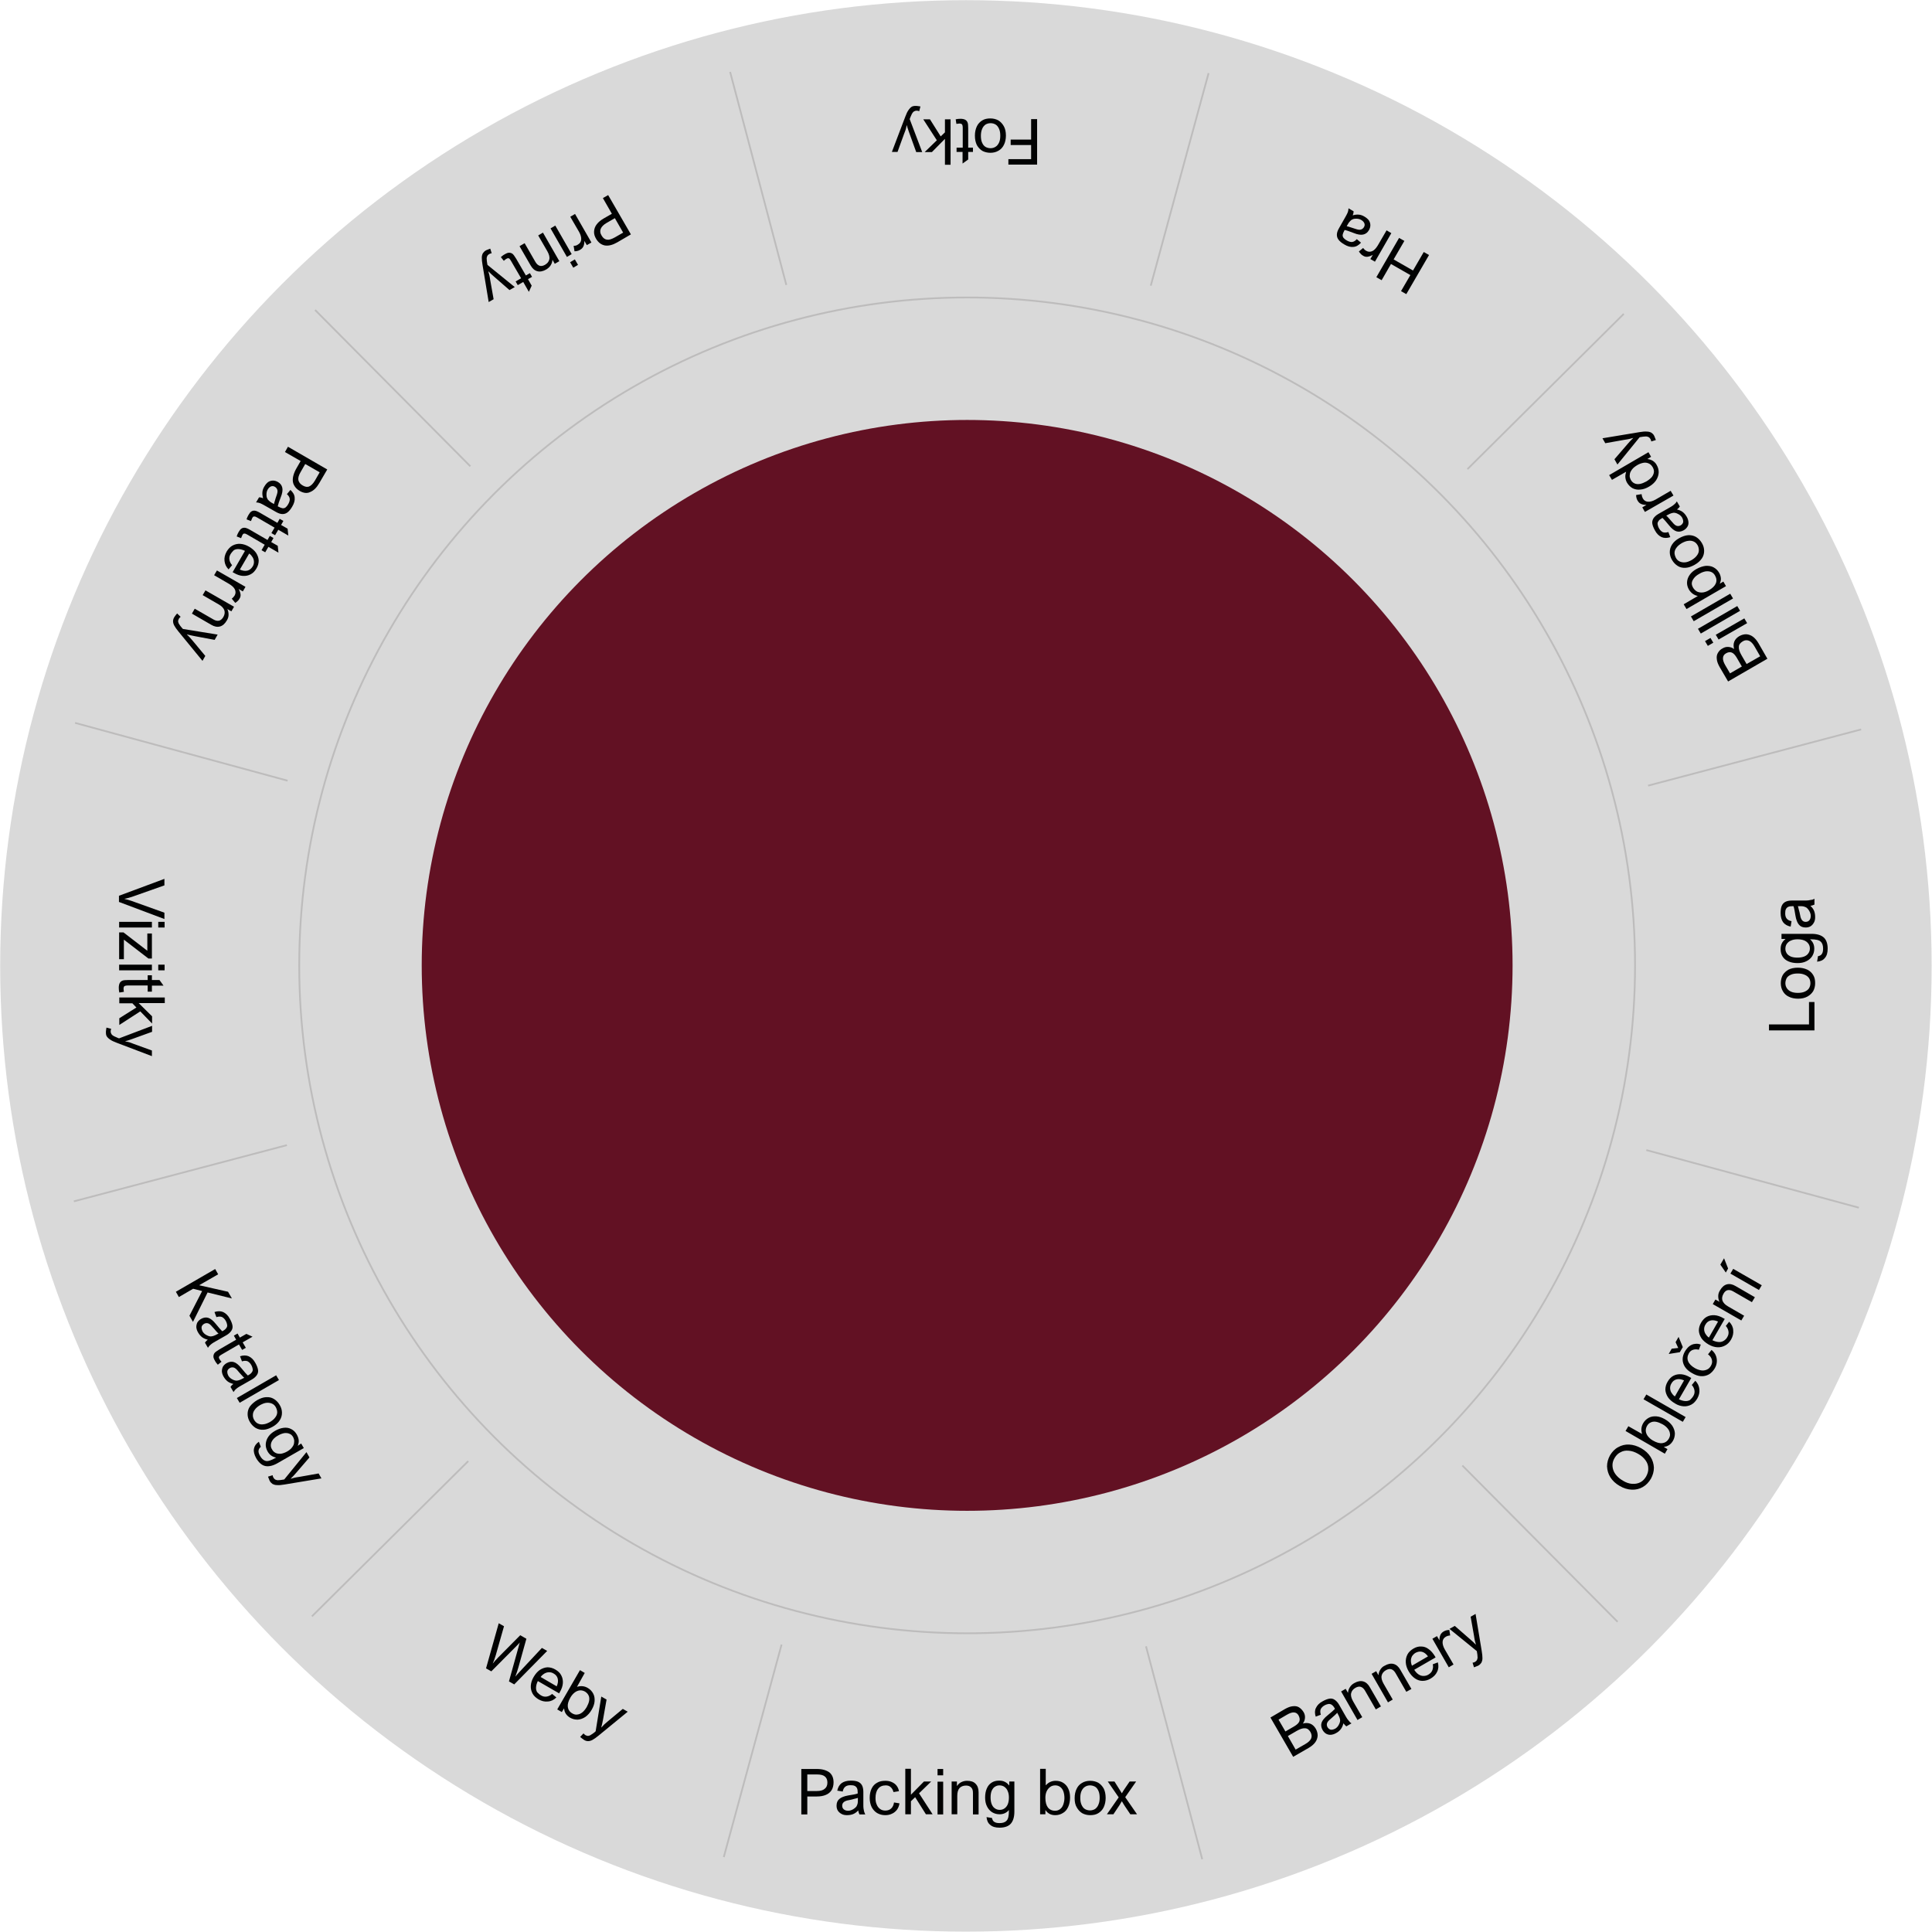 <?xml version="1.0" encoding="utf-8"?>
<!-- Generator: Adobe Illustrator 28.1.0, SVG Export Plug-In . SVG Version: 6.00 Build 0)  -->
<svg version="1.1" id="Vrstva_1" xmlns="http://www.w3.org/2000/svg" xmlns:xlink="http://www.w3.org/1999/xlink" x="0px" y="0px"
	 viewBox="0 0 1096.3 1096.3" style="enable-background:new 0 0 1096.3 1096.3;" xml:space="preserve">
<style type="text/css">
	.st0{fill:#D9D9D9;}
	.st1{fill:none;stroke:#BDBCBC;}
	.st2{fill:#621123;}
	.st3{fill:#010202;}
</style>
<circle class="st0" cx="548.1" cy="548.1" r="548"/>
<circle class="st1" cx="548.8" cy="547.8" r="379"/>
<g>
	<circle class="st2" cx="548.8" cy="547.8" r="309.5"/>
</g>
<line class="st1" x1="653" y1="162.1" x2="685.8" y2="41.5"/>
<line class="st1" x1="410.7" y1="1053.8" x2="443.5" y2="933.2"/>
<line class="st1" x1="446.2" y1="161.7" x2="414.3" y2="40.8"/>
<line class="st1" x1="682.2" y1="1055" x2="650.3" y2="934.2"/>
<line class="st1" x1="266.9" y1="264.6" x2="178.8" y2="175.9"/>
<line class="st1" x1="917.9" y1="920.3" x2="829.8" y2="831.6"/>
<line class="st1" x1="163.2" y1="443" x2="42.6" y2="410.2"/>
<line class="st1" x1="1054.8" y1="685.3" x2="934.2" y2="652.6"/>
<line class="st1" x1="162.8" y1="649.8" x2="41.9" y2="681.7"/>
<line class="st1" x1="1056.1" y1="413.9" x2="935.2" y2="445.8"/>
<line class="st1" x1="265.7" y1="829.1" x2="177" y2="917.2"/>
<line class="st1" x1="921.4" y1="178.1" x2="832.7" y2="266.2"/>
<path class="st3" d="M473,1011.4c0,1.7-0.4,3.2-1.1,4.4c-0.8,1.2-1.8,2.1-3.3,2.7c-1.4,0.6-3.1,0.9-5.1,0.9h-5.4v10.2h-3.4v-25.8
	h8.9c3,0,5.3,0.7,7,1.9C472.2,1007,473,1008.9,473,1011.4z M469.5,1011.5c0-1.6-0.5-2.7-1.5-3.5c-1-0.8-2.5-1.1-4.5-1.1h-5.4v9.4
	h5.4c2,0,3.5-0.4,4.4-1.2C469,1014.3,469.5,1013.1,469.5,1011.5z M491,1029.6h-3.3c-0.2-0.4-0.3-0.7-0.4-1c-0.1-0.2-0.2-0.7-0.3-1.3
	c-0.9,1-1.9,1.7-2.9,2.1c-1,0.4-2.2,0.6-3.5,0.6c-1.2,0-2.2-0.2-3.1-0.7c-0.9-0.5-1.6-1.1-2.1-1.9c-0.5-0.8-0.7-1.8-0.7-2.8
	c0-1.6,0.5-2.9,1.6-3.8c1-0.9,2.8-1.6,5.1-2c2.5-0.4,4.3-0.7,5.3-1.1v-0.5c0-1-0.1-1.9-0.4-2.5c-0.3-0.6-0.7-1-1.3-1.3
	c-0.6-0.3-1.4-0.4-2.4-0.4c-1.3,0-2.3,0.3-3,0.9c-0.7,0.6-1.2,1.5-1.4,2.7l-3.1-0.5c0.4-1.9,1.2-3.3,2.5-4.3c1.3-0.9,3-1.4,5.2-1.4
	c1.7,0,3,0.2,4,0.6c1,0.4,1.8,1.1,2.3,2c0.5,0.9,0.8,2.2,0.8,3.8v6.7c0,1.2,0,2.1,0.1,2.7c0.1,0.6,0.2,1.2,0.3,1.6
	C490.5,1028.5,490.7,1029,491,1029.6z M481.6,1021.5c-1.3,0.2-2.2,0.6-2.8,1.1c-0.6,0.5-0.9,1.2-0.9,2c0,0.9,0.3,1.6,0.9,2.1
	c0.6,0.5,1.4,0.8,2.5,0.8c0.9,0,1.9-0.3,2.9-0.9c0.7-0.4,1.2-0.9,1.6-1.3c0.4-0.5,0.6-1.1,0.8-1.7c0.2-0.7,0.2-1.6,0.2-2.7v-0.7
	c-0.3,0.1-0.9,0.3-1.9,0.5C483.9,1021,482.8,1021.3,481.6,1021.5z M502.6,1013.1c-1.8,0-3.3,0.6-4.3,1.9c-1,1.2-1.5,3-1.5,5.3
	c0,1.4,0.2,2.7,0.7,3.7c0.4,1.1,1.1,1.9,1.9,2.5s1.8,0.9,3,0.9c1.3,0,2.5-0.4,3.3-1.2c0.9-0.8,1.4-2,1.6-3.4l3.1,0.5
	c-0.2,1.4-0.7,2.6-1.4,3.6c-0.8,1-1.7,1.8-2.9,2.3c-1.2,0.6-2.5,0.8-3.8,0.8c-1.7,0-3.2-0.4-4.6-1.2c-1.3-0.8-2.3-1.9-3.1-3.4
	c-0.7-1.5-1.1-3.2-1.1-5.2c0-2.1,0.4-3.9,1.1-5.3c0.7-1.5,1.8-2.6,3.1-3.3c1.3-0.8,2.9-1.1,4.7-1.1c1.3,0,2.5,0.2,3.6,0.7
	c1.1,0.5,2,1.1,2.7,2c0.7,0.9,1.2,1.9,1.4,3.2l-3.1,0.5c-0.3-1.2-0.8-2.1-1.6-2.8C504.7,1013.4,503.7,1013.1,502.6,1013.1z
	 M516.8,1018.5l7.5-7.6h4.1l-6.9,6.7l7.7,11.9h-3.8l-6.1-9.7l-2.4,2.3v7.4h-3.2v-25.8h3.2V1018.5z M535.1,1007.4H532v-3.6h3.2
	V1007.4z M535.1,1029.6H532v-18.6h3.2V1029.6z M552.1,1029.6v-12.2c0-1.4-0.3-2.4-1-3.1c-0.7-0.7-1.6-1.1-2.9-1.1
	c-1.6,0-2.8,0.5-3.7,1.4c-0.9,1-1.3,2.5-1.3,4.5v10.4H540v-18.6h3v2.6c0.6-0.9,1.4-1.7,2.4-2.2c1-0.5,2.1-0.8,3.3-0.8
	c2.2,0,3.8,0.5,4.9,1.7c1.1,1.1,1.7,2.7,1.7,4.8v12.6H552.1z M572.6,1010.9h3v17.1c0,3-0.7,5.3-2,6.8c-1.3,1.5-3.5,2.3-6.4,2.3
	c-2.3,0-4.1-0.5-5.3-1.6c-1.3-1-1.9-2.5-2.1-4.4l3.1,0.5c0.2,1,0.6,1.8,1.3,2.2c0.7,0.5,1.7,0.7,3,0.7c1.8,0,3.1-0.4,4-1.4
	c0.9-0.9,1.3-2.8,1.3-5.6v-0.4c-1.4,1.6-3.1,2.4-5.3,2.4c-1.6,0-3-0.4-4.3-1.2c-1.2-0.8-2.2-1.9-2.9-3.4c-0.7-1.4-1-3.1-1-4.9
	c0-1.9,0.3-3.6,0.9-5c0.6-1.5,1.5-2.6,2.7-3.4c1.2-0.8,2.6-1.2,4.3-1.2c1.3,0,2.4,0.2,3.3,0.7c0.9,0.4,1.7,1.1,2.4,2h0.1V1010.9z
	 M567.1,1013.1c-1,0-1.8,0.3-2.6,0.8c-0.8,0.5-1.3,1.3-1.8,2.3c-0.4,1-0.6,2.3-0.6,3.7c0,1.5,0.2,2.7,0.6,3.8c0.4,1,1,1.9,1.8,2.4
	c0.8,0.6,1.7,0.9,2.8,0.9c1.1,0,2-0.3,2.8-0.9c0.8-0.6,1.4-1.4,1.8-2.4c0.4-1.1,0.6-2.3,0.6-3.7c0-1.4-0.2-2.6-0.7-3.7
	c-0.4-1.1-1.1-1.8-1.9-2.4C569.2,1013.4,568.2,1013.1,567.1,1013.1z M593.5,1013L593.5,1013c1.5-1.7,3.4-2.5,5.6-2.5
	c1.6,0,3.1,0.4,4.3,1.2c1.2,0.8,2.2,1.9,2.8,3.3c0.7,1.4,1,3.1,1,5c0,2.1-0.4,3.9-1.1,5.4c-0.7,1.5-1.7,2.7-3,3.4
	c-1.3,0.8-2.7,1.2-4.3,1.2c-1.2,0-2.2-0.2-3.2-0.7c-0.9-0.5-1.7-1.2-2.3-2.1h-0.1v2.3h-3v-25.8h3.2V1013z M598.8,1013.1
	c-1.1,0-2.1,0.3-2.9,0.9s-1.5,1.4-2,2.5c-0.5,1.1-0.7,2.3-0.7,3.7c0,2.4,0.5,4.2,1.4,5.4c0.9,1.2,2.3,1.9,4.1,1.9
	c1.1,0,2-0.3,2.8-0.9c0.8-0.6,1.4-1.4,1.8-2.5c0.4-1.1,0.7-2.4,0.7-3.8s-0.2-2.7-0.6-3.8c-0.4-1.1-1-1.9-1.8-2.5
	C600.8,1013.4,599.9,1013.1,598.8,1013.1z M609.8,1020.3c0-2,0.4-3.8,1.1-5.2c0.7-1.5,1.7-2.6,3.1-3.4c1.3-0.8,2.9-1.2,4.6-1.2
	c1.7,0,3.3,0.4,4.6,1.1c1.3,0.8,2.3,1.9,3.1,3.3c0.7,1.4,1.1,3.2,1.1,5.3c0,2-0.4,3.8-1.1,5.3c-0.7,1.5-1.8,2.6-3.1,3.4
	c-1.3,0.8-2.8,1.1-4.6,1.1c-1.7,0-3.2-0.4-4.5-1.1c-1.3-0.8-2.3-1.9-3.1-3.3C610.1,1024.1,609.8,1022.4,609.8,1020.3z M618.5,1013.1
	c-1.1,0-2,0.3-2.8,0.8c-0.8,0.5-1.5,1.3-2,2.4c-0.5,1.1-0.7,2.4-0.7,3.9c0,1.5,0.2,2.8,0.7,3.9c0.5,1.1,1.1,1.9,1.9,2.4
	c0.8,0.5,1.8,0.8,2.9,0.8c1.1,0,2.1-0.3,2.9-0.8c0.8-0.6,1.5-1.4,1.9-2.5c0.5-1.1,0.7-2.4,0.7-3.9c0-1.5-0.2-2.8-0.7-3.9
	c-0.5-1.1-1.1-1.9-2-2.4C620.5,1013.4,619.6,1013.1,618.5,1013.1z M635.1,1015.2c0.6,0.9,1.1,1.7,1.5,2.4c0.4-0.8,0.9-1.5,1.4-2.3
	l3-4.4h3.7l-6.2,8.9l6.7,9.7h-3.8l-3.1-4.6c-0.5-0.8-1.1-1.7-1.7-2.8c-0.5,0.8-0.9,1.4-1.2,2l-3.6,5.4h-3.7l6.7-9.6l-6.2-9h3.8
	L635.1,1015.2z"/>
<path class="st3" d="M572.2,90.3h12.9v-8h-11.6v-3.1h11.6V67.6h3.4v25.8h-16.3V90.3z M570.8,76.9c0,2-0.4,3.8-1.1,5.2
	c-0.7,1.5-1.7,2.6-3.1,3.4c-1.3,0.8-2.9,1.2-4.6,1.2c-1.7,0-3.3-0.4-4.6-1.1c-1.3-0.8-2.3-1.9-3.1-3.3c-0.7-1.5-1.1-3.2-1.1-5.3
	c0-2.1,0.4-3.8,1.1-5.3c0.7-1.5,1.8-2.6,3.1-3.4c1.3-0.8,2.8-1.1,4.6-1.1c1.7,0,3.2,0.4,4.5,1.1c1.3,0.8,2.3,1.9,3.1,3.3
	C570.4,73,570.8,74.8,570.8,76.9z M562.1,84.1c1.1,0,2-0.3,2.8-0.8c0.8-0.5,1.5-1.3,2-2.4c0.5-1.1,0.7-2.4,0.7-3.9
	c0-1.5-0.2-2.8-0.7-3.9c-0.5-1.1-1.1-1.9-1.9-2.4c-0.8-0.5-1.8-0.8-2.9-0.8c-1.1,0-2.1,0.3-2.9,0.8c-0.8,0.6-1.5,1.4-1.9,2.5
	c-0.5,1.1-0.7,2.4-0.7,3.9c0,1.5,0.2,2.8,0.7,3.9c0.5,1.1,1.1,1.9,2,2.4C560,83.8,561,84.1,562.1,84.1z M546.3,86.2h-3.5v-2.4h3.5
	V72.5c0-0.7-0.1-1.2-0.2-1.5c-0.1-0.3-0.3-0.6-0.6-0.7c-0.2-0.1-0.6-0.2-1-0.2c-0.4,0-1,0.1-1.8,0.2l-0.4-2.6
	c0.9-0.2,1.8-0.3,2.7-0.3c1.1,0,2,0.2,2.6,0.5c0.6,0.3,1.1,0.8,1.4,1.5c0.3,0.6,0.4,1.8,0.4,3.4v11h2.7v2.4h-2.7v4.3l-3.2,2.3V86.2z
	 M536.3,78.7l-7.5,7.6h-4.1l6.9-6.7l-7.7-11.9h3.8l6.1,9.7l2.4-2.3v-7.4h3.2v25.8h-3.2V78.7z M516,75.5c-0.4-1-0.6-1.8-0.8-2.3
	c-0.2-0.5-0.4-1.2-0.6-2.1h-0.1c-0.2,1-0.4,1.8-0.5,2.2c-0.1,0.4-0.5,1.4-1,2.7l-3.7,10.2h-3.2l7.6-20c0.6-1.6,1.2-2.9,1.8-3.7
	c0.6-0.9,1.2-1.5,1.8-1.9c0.6-0.4,1.4-0.5,2.3-0.5c0.3,0,0.8,0,1.3,0.1c0.5,0.1,1,0.1,1.4,0.2l-0.7,2.7c-0.5-0.2-1-0.3-1.4-0.3
	c-0.7,0-1.2,0.2-1.7,0.5c-0.4,0.3-0.8,0.8-1.1,1.4c-0.3,0.6-0.5,1.2-0.8,1.8c-0.2,0.6-0.4,1-0.4,1.1l7.1,18.7h-3.4L516,75.5z"/>
<path class="st3" d="M739.7,971.5c0.6,1,0.9,2.1,0.8,3.3c-0.1,1.1-0.4,2.2-1.2,3.2c1.5-0.4,2.9-0.4,4.2,0.1c1.3,0.5,2.3,1.5,3.1,2.8
	c0.8,1.4,1.1,2.7,1.1,4c-0.1,1.3-0.5,2.6-1.4,3.8c-0.9,1.2-2.1,2.2-3.8,3.2l-8.7,5l-12.9-22.3l8.2-4.8c1.6-0.9,3.1-1.5,4.4-1.6
	c1.4-0.2,2.6,0,3.6,0.6C738.2,969.5,739,970.4,739.7,971.5z M736.8,973.3c-0.6-1-1.4-1.5-2.5-1.6c-1.1-0.1-2.5,0.4-4.2,1.4l-4.6,2.7
	l3.9,6.7l5-2.9c1.5-0.9,2.5-1.8,2.9-2.8C737.7,975.7,737.5,974.6,736.8,973.3z M743.6,982.8c-0.8-1.3-1.8-2.1-3.1-2.1
	c-1.3-0.1-2.8,0.4-4.7,1.5l-5,2.9l4.4,7.7l5.4-3.1c1.8-1,2.9-2.1,3.4-3.2C744.5,985.3,744.3,984.1,743.6,982.8z M766.9,977.9
	l-2.9,1.7c-0.4-0.2-0.6-0.5-0.8-0.7c-0.2-0.2-0.5-0.5-0.9-1c-0.3,1.3-0.8,2.4-1.4,3.2s-1.5,1.7-2.7,2.3c-1,0.6-2,0.9-3,1
	c-1,0.1-1.9-0.2-2.7-0.6c-0.8-0.5-1.5-1.2-2-2.1c-0.8-1.4-1-2.8-0.6-4.1c0.4-1.3,1.6-2.8,3.5-4.3c2-1.6,3.3-2.8,4.1-3.6l-0.2-0.4
	c-0.5-0.9-1-1.5-1.6-1.9c-0.5-0.4-1.1-0.5-1.8-0.5c-0.6,0.1-1.4,0.3-2.3,0.8c-1.1,0.6-1.8,1.4-2.2,2.2c-0.3,0.9-0.3,1.9,0.1,3.1
	l-2.9,1.1c-0.6-1.8-0.6-3.5,0.1-4.9c0.7-1.5,1.9-2.8,3.8-3.8c1.4-0.8,2.7-1.3,3.8-1.5c1.1-0.2,2.1,0,3,0.6c0.9,0.6,1.8,1.5,2.6,2.9
	l3.3,5.8c0.6,1,1,1.8,1.4,2.3c0.4,0.5,0.7,0.9,1.1,1.3C765.9,977.2,766.4,977.6,766.9,977.9z M754.8,975.6c-1,0.8-1.6,1.6-1.8,2.3
	c-0.2,0.7-0.1,1.5,0.3,2.2c0.5,0.8,1.1,1.2,1.8,1.4c0.8,0.1,1.6-0.1,2.6-0.6c0.8-0.5,1.5-1.2,2-2.2c0.4-0.7,0.6-1.3,0.7-1.9
	c0.1-0.6,0-1.2-0.2-1.9c-0.2-0.7-0.6-1.5-1.1-2.4l-0.3-0.6c-0.2,0.2-0.6,0.7-1.4,1.4C756.5,974.1,755.7,974.8,754.8,975.6z
	 M780.7,970l-6.1-10.6c-0.7-1.2-1.5-1.9-2.4-2.2c-0.9-0.3-1.9-0.1-3,0.5c-1.4,0.8-2.2,1.8-2.5,3.1c-0.3,1.3,0.1,2.8,1.1,4.6l5.2,9
	l-2.7,1.6l-9.3-16.2l2.6-1.5l1.3,2.3c0.1-1.1,0.4-2.2,1-3.1c0.6-1,1.4-1.8,2.5-2.4c1.9-1.1,3.6-1.4,5.1-1c1.5,0.4,2.8,1.5,3.8,3.3
	l6.3,10.9L780.7,970z M798,960l-6.1-10.6c-0.7-1.2-1.5-1.9-2.4-2.2c-0.9-0.3-1.9-0.1-3,0.5c-1.4,0.8-2.2,1.8-2.5,3.1
	c-0.3,1.3,0.1,2.8,1.1,4.6l5.2,9l-2.7,1.6l-9.3-16.2l2.6-1.5l1.3,2.3c0.1-1.1,0.4-2.2,1-3.1c0.6-1,1.4-1.8,2.5-2.3
	c1.9-1.1,3.6-1.4,5.1-1c1.5,0.4,2.8,1.5,3.8,3.3l6.3,10.9L798,960z M810.6,950.2c1-0.6,1.8-1.4,2.2-2.5c0.4-1.1,0.5-2.2,0.2-3.3
	l2.9-1.1c0.5,1.9,0.4,3.7-0.4,5.3c-0.7,1.6-2,2.9-3.7,3.9c-1.5,0.9-3.1,1.3-4.6,1.3c-1.5,0-3-0.5-4.3-1.4c-1.3-0.9-2.5-2.2-3.5-3.9
	c-1-1.7-1.6-3.4-1.7-5.1c-0.1-1.6,0.2-3.1,0.9-4.5c0.7-1.4,1.9-2.5,3.4-3.4c1.5-0.9,3-1.3,4.5-1.2c1.5,0,2.9,0.5,4.2,1.5
	c1.3,0.9,2.5,2.3,3.6,4.1l0.3,0.6l-12.1,7c0.7,1.1,1.5,2,2.4,2.6c0.9,0.6,1.8,0.9,2.8,0.9C808.7,951,809.7,950.8,810.6,950.2z
	 M803.2,937.9c-0.8,0.5-1.4,1.1-1.9,1.8c-0.4,0.8-0.7,1.6-0.7,2.6c0,0.9,0.2,1.9,0.6,2.9l9.1-5.3c-1-1.4-2.2-2.3-3.4-2.6
	C805.8,937,804.5,937.2,803.2,937.9z M820.5,928.7c-1.2,0.7-1.8,1.6-1.9,2.9c-0.1,1.2,0.3,2.7,1.2,4.3l5,8.6l-2.7,1.6l-9.3-16.2
	l2.6-1.5l1.4,2.4c0-1.4,0.2-2.4,0.6-3.2s1-1.4,1.9-1.9c0.5-0.3,1-0.5,1.5-0.6c0.5-0.1,1-0.2,1.6-0.2l0.5,3.1
	C822,928.1,821.2,928.3,820.5,928.7z M834.1,930.1c0.8,0.7,1.4,1.2,1.8,1.6c0.4,0.4,0.9,0.9,1.5,1.5l0.1,0c-0.3-1-0.5-1.8-0.6-2.2
	c-0.1-0.5-0.3-1.4-0.5-2.9l-1.9-10.7l2.8-1.6l3.5,21.1c0.3,1.7,0.4,3.1,0.4,4.1c0,1.1-0.3,1.9-0.6,2.5c-0.4,0.6-1,1.2-1.7,1.6
	c-0.3,0.2-0.7,0.3-1.2,0.5c-0.5,0.2-0.9,0.4-1.3,0.5l-0.8-2.6c0.5-0.1,1-0.2,1.4-0.5c0.6-0.3,1-0.8,1.2-1.3c0.2-0.5,0.3-1.1,0.2-1.7
	c0-0.6-0.1-1.3-0.2-1.9c-0.1-0.7-0.2-1.1-0.2-1.2l-15.5-12.6l3-1.7L834.1,930.1z"/>
<path class="st3" d="M338.3,135.6c-0.9-1.5-1.3-2.9-1.2-4.3c0.1-1.4,0.5-2.7,1.5-4c0.9-1.2,2.2-2.3,3.9-3.3l4.7-2.7l-5.1-8.9l3-1.7
	L358,133l-7.7,4.5c-2.6,1.5-4.9,2.1-7,1.8C341.2,138.9,339.6,137.7,338.3,135.6z M341.4,133.7c0.8,1.4,1.8,2.1,3,2.3
	c1.2,0.2,2.7-0.3,4.5-1.3l4.7-2.7l-4.7-8.2l-4.7,2.7c-1.7,1-2.8,2.1-3.3,3.3C340.4,131,340.5,132.3,341.4,133.7z M327.9,138.8
	c1.2-0.7,1.8-1.6,1.9-2.9c0.1-1.2-0.3-2.7-1.2-4.3l-5-8.6l2.7-1.6l9.3,16.2l-2.6,1.5l-1.4-2.4c0,1.4-0.2,2.4-0.6,3.2
	c-0.4,0.8-1,1.4-1.9,1.9c-0.5,0.3-1,0.5-1.5,0.6c-0.5,0.1-1,0.2-1.6,0.2l-0.5-3.1C326.5,139.5,327.2,139.3,327.9,138.8z
	 M323.5,148.8l2.7-1.6l1.8,3.1l-2.7,1.6L323.5,148.8z M312.4,129.6l2.7-1.6l9.3,16.2l-2.7,1.6L312.4,129.6z M297.7,138l6.1,10.6
	c0.7,1.2,1.5,1.9,2.4,2.2c0.9,0.3,1.9,0.1,3-0.5c1.4-0.8,2.2-1.8,2.5-3.1c0.3-1.3-0.1-2.8-1.1-4.6l-5.2-9l2.7-1.6l9.3,16.2l-2.6,1.5
	l-1.3-2.3c-0.1,1.1-0.4,2.2-1,3.1c-0.6,1-1.4,1.7-2.5,2.4c-1.9,1.1-3.6,1.4-5.1,1c-1.5-0.4-2.8-1.5-3.8-3.3l-6.3-10.9L297.7,138z
	 M296.9,160l-3.1,1.8l-1.2-2.1l3.1-1.8l-5.7-9.8c-0.3-0.6-0.7-1-0.9-1.3c-0.3-0.2-0.6-0.3-0.8-0.3c-0.3,0-0.6,0.2-1,0.4
	c-0.4,0.2-0.8,0.6-1.4,1.1l-1.7-2.1c0.7-0.6,1.4-1.2,2.2-1.6c1-0.6,1.8-0.9,2.5-0.9c0.7,0,1.3,0.2,1.9,0.6c0.5,0.4,1.2,1.3,2.1,2.8
	l5.5,9.5l2.3-1.3l1.2,2.1l-2.3,1.3l2.1,3.7l-1.6,3.5L296.9,160z M280.5,157.1c-0.8-0.7-1.4-1.2-1.8-1.6c-0.4-0.4-0.9-0.9-1.5-1.5
	l-0.1,0c0.3,1,0.5,1.8,0.6,2.2c0.1,0.5,0.3,1.4,0.5,2.9l1.9,10.7l-2.8,1.6l-3.5-21.1c-0.3-1.7-0.4-3.1-0.4-4.1
	c0-1.1,0.3-1.9,0.6-2.5c0.4-0.6,1-1.2,1.7-1.6c0.3-0.2,0.7-0.3,1.2-0.5c0.5-0.2,0.9-0.4,1.3-0.5l0.8,2.6c-0.5,0.1-1,0.2-1.4,0.5
	c-0.6,0.3-1,0.8-1.2,1.3c-0.2,0.5-0.3,1.1-0.2,1.7c0,0.6,0.1,1.3,0.2,1.9c0.1,0.7,0.2,1,0.2,1.2l15.5,12.6l-3,1.7L280.5,157.1z"/>
<path class="st3" d="M919.1,843.2c-2.3-1.3-4.1-3-5.3-4.9s-1.8-4-1.9-6.2c0-2.2,0.6-4.3,1.7-6.3c1.2-2,2.7-3.6,4.6-4.6
	c1.9-1.1,4-1.6,6.2-1.5c2.3,0.1,4.6,0.8,6.9,2.1c2.3,1.3,4.1,3,5.3,4.9c1.2,1.9,1.8,4,1.9,6.1c0,2.2-0.6,4.3-1.7,6.3
	c-1.2,2-2.7,3.6-4.6,4.7c-1.9,1.1-4,1.6-6.3,1.5C923.6,845.2,921.3,844.5,919.1,843.2z M916.2,827.3c-0.9,1.5-1.3,3-1.2,4.6
	c0.1,1.6,0.6,3.1,1.6,4.5c1,1.4,2.4,2.7,4.3,3.8c1.8,1.1,3.6,1.7,5.3,1.8c1.7,0.1,3.3-0.2,4.6-0.9c1.4-0.7,2.5-1.9,3.3-3.3
	c0.8-1.5,1.3-3,1.2-4.6c0-1.6-0.5-3.1-1.5-4.5c-1-1.4-2.4-2.7-4.2-3.7c-1.9-1.1-3.7-1.7-5.4-1.8c-1.7-0.2-3.3,0.1-4.7,0.9
	C918.2,824.7,917.1,825.8,916.2,827.3z M931.8,813.7L931.8,813.7c-0.7-2.2-0.5-4.2,0.6-6.1c0.8-1.4,1.9-2.4,3.2-3.1
	c1.3-0.7,2.7-0.9,4.3-0.8c1.6,0.1,3.2,0.7,4.8,1.6c1.8,1,3.2,2.3,4.2,3.7c0.9,1.4,1.4,2.8,1.5,4.3c0,1.5-0.3,2.9-1.1,4.3
	c-0.6,1-1.3,1.8-2.2,2.4c-0.9,0.6-1.9,0.9-2.9,1l0,0.1l2,1.2l-1.5,2.6l-22.3-12.9l1.6-2.7L931.8,813.7z M934.6,809.1
	c-0.5,0.9-0.8,1.9-0.7,3c0.1,1,0.5,2,1.2,2.9c0.7,0.9,1.6,1.7,2.8,2.4c2.1,1.2,3.8,1.7,5.4,1.5c1.5-0.2,2.8-1,3.7-2.6
	c0.5-0.9,0.8-1.9,0.6-2.8c-0.1-1-0.5-1.9-1.2-2.8c-0.7-0.9-1.7-1.8-3-2.5c-1.3-0.7-2.5-1.2-3.6-1.4c-1.1-0.2-2.2-0.1-3,0.3
	C935.8,807.5,935.1,808.2,934.6,809.1z M956.5,804.1l-1.6,2.7L932.6,794l1.6-2.7L956.5,804.1z M960.9,792.1c0.6-1,0.8-2.1,0.6-3.2
	c-0.2-1.1-0.7-2.1-1.5-3l2-2.4c1.4,1.4,2.1,3,2.3,4.8c0.2,1.8-0.2,3.5-1.2,5.3c-0.9,1.5-2,2.7-3.3,3.4c-1.3,0.7-2.8,1.1-4.4,1
	c-1.6-0.1-3.3-0.6-4.9-1.6c-1.7-1-3.1-2.2-4-3.5c-0.9-1.4-1.4-2.8-1.5-4.3c0-1.6,0.4-3.1,1.3-4.6c0.9-1.5,1.9-2.6,3.2-3.3
	c1.3-0.7,2.8-1,4.4-0.9c1.6,0.1,3.4,0.7,5.2,1.8l0.6,0.3l-7,12.1c1.2,0.6,2.3,0.9,3.4,1c1.1,0.1,2-0.1,2.9-0.6
	C959.7,793.7,960.4,793,960.9,792.1z M948.4,785.1c-0.5,0.8-0.7,1.7-0.7,2.5c0,0.9,0.2,1.7,0.7,2.6c0.5,0.8,1.1,1.6,2,2.2l5.2-9.1
	c-1.6-0.7-3-0.9-4.2-0.6C950.1,783,949.1,783.8,948.4,785.1z M958.4,767.8c-0.9,1.6-1.1,3.1-0.5,4.6c0.6,1.5,1.9,2.8,3.8,3.9
	c1.2,0.7,2.4,1.1,3.6,1.3c1.2,0.2,2.2,0,3.2-0.4c1-0.4,1.7-1.1,2.3-2.1c0.7-1.2,0.9-2.3,0.6-3.5c-0.3-1.2-1-2.2-2.2-3.1l2-2.5
	c1.1,0.9,1.9,1.9,2.4,3.1c0.5,1.2,0.7,2.4,0.6,3.7c-0.1,1.3-0.5,2.5-1.2,3.7c-0.9,1.5-2,2.6-3.3,3.4c-1.3,0.7-2.8,1.1-4.5,1
	c-1.6-0.1-3.3-0.7-5-1.7c-1.8-1-3.2-2.2-4.1-3.6c-0.9-1.4-1.3-2.8-1.3-4.3c0-1.5,0.5-3.1,1.4-4.6c0.7-1.1,1.5-2.1,2.4-2.8
	c0.9-0.7,2-1.2,3.1-1.3c1.1-0.2,2.3-0.1,3.4,0.4l-1.1,2.9c-1.2-0.3-2.2-0.3-3.2,0S959,766.8,958.4,767.8z M952.3,764.9l-1.5-3.3
	l1.7-3l2.4,5.8l-1.7,2.9l-6.3,1l1.7-3L952.3,764.9z M980.2,758.6c0.6-1,0.8-2.1,0.6-3.2c-0.2-1.1-0.7-2.1-1.5-3l1.9-2.4
	c1.4,1.4,2.2,3,2.3,4.8c0.2,1.8-0.2,3.5-1.2,5.3c-0.9,1.5-2,2.7-3.4,3.4c-1.3,0.7-2.8,1.1-4.4,1c-1.6-0.1-3.3-0.6-5-1.6
	c-1.7-1-3.1-2.2-4-3.5c-0.9-1.4-1.4-2.8-1.5-4.3c0-1.6,0.4-3.1,1.3-4.6c0.9-1.5,1.9-2.6,3.2-3.3c1.3-0.7,2.8-1,4.4-0.9
	c1.6,0.1,3.4,0.7,5.2,1.8l0.6,0.3l-7,12.1c1.2,0.6,2.3,0.9,3.4,1c1.1,0.1,2-0.1,2.9-0.6C979,760.3,979.7,759.6,980.2,758.6z
	 M967.7,751.7c-0.5,0.8-0.7,1.7-0.7,2.5c0,0.9,0.2,1.7,0.7,2.6c0.5,0.8,1.1,1.6,2,2.2l5.2-9.1c-1.6-0.7-3-0.9-4.2-0.6
	C969.4,749.6,968.4,750.4,967.7,751.7z M994.1,738.9l-10.6-6.1c-1.2-0.7-2.2-0.9-3.2-0.7c-0.9,0.2-1.7,0.9-2.3,2
	c-0.8,1.4-1,2.7-0.6,3.9c0.4,1.2,1.5,2.4,3.3,3.4l9,5.2l-1.6,2.7l-16.2-9.3l1.5-2.6l2.3,1.3c-0.5-1-0.7-2.1-0.7-3.2
	c0-1.1,0.3-2.2,1-3.3c1.1-1.9,2.4-3,3.9-3.4c1.5-0.4,3.2-0.1,5,1l10.9,6.3L994.1,738.9z M999.7,729.3l-1.6,2.7l-16.2-9.3l1.6-2.7
	L999.7,729.3z M980.6,719.8l-1.3,2.3l-3.1-4.5l2.1-3.6L980.6,719.8z"/>
<path class="st3" d="M170.1,278.6c-1.5-0.9-2.5-1.9-3.2-3.2c-0.7-1.2-0.9-2.6-0.7-4.2c0.2-1.5,0.8-3.2,1.7-4.9l2.7-4.7l-8.9-5.1
	l1.7-3l22.3,12.9l-4.5,7.7c-1.5,2.6-3.2,4.3-5.2,5.1C174.2,280.1,172.2,279.8,170.1,278.6z M171.8,275.5c1.4,0.8,2.6,1,3.7,0.5
	c1.1-0.5,2.2-1.6,3.2-3.3l2.7-4.7l-8.2-4.7l-2.7,4.7c-1,1.7-1.4,3.2-1.2,4.4C169.6,273.7,170.4,274.7,171.8,275.5z M145.3,285.1
	l1.7-2.9c0.4,0,0.8,0.1,1,0.1c0.2,0.1,0.7,0.2,1.3,0.4c-0.4-1.3-0.5-2.4-0.4-3.5c0.1-1.1,0.5-2.2,1.2-3.3c0.6-1,1.3-1.8,2.1-2.4
	c0.8-0.5,1.7-0.8,2.7-0.8c1,0,1.9,0.3,2.8,0.8c1.4,0.8,2.2,1.9,2.5,3.3c0.3,1.4,0,3.2-0.9,5.4c-0.9,2.3-1.5,4.1-1.7,5.1l0.4,0.2
	c0.9,0.5,1.7,0.8,2.3,0.9c0.7,0.1,1.3-0.1,1.8-0.5c0.5-0.4,1-1,1.5-1.9c0.6-1.1,0.9-2.1,0.8-3c-0.1-0.9-0.7-1.8-1.6-2.6l2-2.4
	c1.4,1.3,2.3,2.7,2.4,4.3c0.2,1.6-0.3,3.4-1.4,5.2c-0.8,1.4-1.7,2.5-2.6,3.2c-0.9,0.7-1.8,1-2.9,1c-1.1,0-2.3-0.4-3.7-1.2l-5.8-3.3
	c-1-0.6-1.8-1-2.4-1.3c-0.6-0.3-1.1-0.5-1.6-0.6C146.5,285.2,146,285.1,145.3,285.1z M157,281c0.4-1.2,0.6-2.2,0.4-2.9
	c-0.2-0.8-0.6-1.3-1.3-1.8c-0.8-0.5-1.5-0.6-2.3-0.3c-0.7,0.3-1.4,0.9-1.9,1.8c-0.5,0.8-0.7,1.8-0.7,2.9c0,0.8,0.1,1.5,0.4,2
	c0.2,0.6,0.6,1.1,1.1,1.5c0.5,0.5,1.2,1,2.2,1.5l0.6,0.3c0-0.3,0.2-1,0.5-1.9C156.2,283.2,156.6,282.2,157,281z M157.9,300.6
	l-1.8,3.1l-2.1-1.2l1.8-3.1l-9.8-5.7c-0.6-0.3-1.1-0.6-1.4-0.6c-0.4-0.1-0.6,0-0.9,0.1c-0.2,0.2-0.4,0.4-0.6,0.8
	c-0.2,0.4-0.4,0.9-0.7,1.7l-2.5-1c0.3-0.9,0.6-1.7,1.1-2.5c0.6-1,1.1-1.7,1.7-2c0.6-0.4,1.3-0.5,2-0.4c0.7,0.1,1.7,0.5,3.2,1.4
	l9.5,5.5l1.3-2.3l2.1,1.2l-1.3,2.3l3.7,2.1l0.4,3.9L157.9,300.6z M152.3,310.3l-1.8,3.1l-2.1-1.2l1.8-3.1l-9.8-5.7
	c-0.6-0.3-1.1-0.6-1.4-0.6c-0.4-0.1-0.6,0-0.9,0.1c-0.2,0.2-0.4,0.4-0.6,0.8c-0.2,0.4-0.4,0.9-0.7,1.7l-2.5-1
	c0.3-0.9,0.6-1.7,1.1-2.5c0.6-1,1.1-1.7,1.7-2c0.6-0.4,1.3-0.5,2-0.4c0.7,0.1,1.7,0.5,3.2,1.4l9.5,5.5l1.3-2.3l2.1,1.2l-1.3,2.3
	l3.7,2.1l0.4,3.9L152.3,310.3z M130.8,314.5c-0.6,1-0.8,2.1-0.6,3.2c0.2,1.1,0.7,2.1,1.5,3l-2,2.4c-1.4-1.4-2.1-3-2.3-4.8
	c-0.2-1.8,0.2-3.5,1.2-5.3c0.9-1.5,2-2.7,3.3-3.4c1.3-0.7,2.8-1.1,4.4-1c1.6,0.1,3.3,0.6,5,1.6c1.7,1,3.1,2.2,4,3.5
	c0.9,1.4,1.4,2.8,1.5,4.3c0,1.6-0.4,3.1-1.3,4.6c-0.9,1.5-1.9,2.6-3.3,3.3c-1.3,0.7-2.8,1-4.4,0.9c-1.6-0.1-3.4-0.7-5.2-1.8
	l-0.6-0.3l7-12.1c-1.2-0.6-2.3-0.9-3.4-1c-1.1-0.1-2,0.1-2.9,0.6C132.1,312.8,131.4,313.5,130.8,314.5z M143.4,321.4
	c0.5-0.8,0.7-1.7,0.7-2.5c0-0.9-0.2-1.7-0.7-2.6c-0.5-0.8-1.1-1.6-2-2.2l-5.3,9.1c1.6,0.7,3,0.9,4.3,0.6
	C141.6,323.5,142.6,322.7,143.4,321.4z M133.1,338c0.7-1.2,0.7-2.3,0.2-3.5c-0.5-1.1-1.6-2.1-3.2-3.1l-8.6-5l1.6-2.7l16.2,9.3
	l-1.5,2.6l-2.4-1.4c0.7,1.2,1,2.2,1.1,3.1c0.1,0.9-0.1,1.7-0.7,2.6c-0.3,0.5-0.6,0.9-1,1.2c-0.4,0.4-0.8,0.7-1.3,1l-2-2.4
	C132.1,339.3,132.6,338.7,133.1,338z M110.5,345.4l10.6,6.1c1.2,0.7,2.2,0.9,3.2,0.7c0.9-0.2,1.7-0.9,2.4-2c0.8-1.4,1-2.7,0.6-3.9
	c-0.4-1.2-1.5-2.4-3.3-3.4l-9-5.2l1.6-2.7l16.2,9.3l-1.5,2.6l-2.3-1.3c0.5,1,0.7,2.1,0.7,3.2c0,1.1-0.3,2.2-1,3.3
	c-1.1,1.9-2.4,3-3.9,3.4c-1.5,0.4-3.2,0.1-5-1l-10.9-6.3L110.5,345.4z M110.6,361c-1.1-0.2-1.8-0.4-2.4-0.5
	c-0.5-0.1-1.2-0.3-2.1-0.5l0,0.1c0.8,0.7,1.3,1.3,1.6,1.6c0.3,0.3,0.9,1.1,1.9,2.2l6.9,8.3l-1.6,2.8l-13.6-16.6
	c-1.1-1.3-1.9-2.5-2.4-3.4c-0.5-0.9-0.7-1.8-0.7-2.5c0-0.7,0.2-1.5,0.7-2.3c0.2-0.3,0.4-0.6,0.7-1c0.3-0.4,0.6-0.8,0.9-1.1l2,1.9
	c-0.4,0.3-0.7,0.7-1,1.1c-0.3,0.6-0.5,1.2-0.4,1.7c0.1,0.6,0.3,1.1,0.7,1.6c0.3,0.5,0.7,1,1.2,1.6c0.4,0.5,0.7,0.8,0.8,0.9l19.7,3.2
	l-1.7,3L110.6,361z"/>
<path class="st3" d="M1026.5,581.3v-12.7h3.1v16.1h-25.8v-3.4H1026.5z M1020.3,566.7c-2,0-3.8-0.4-5.2-1.1c-1.5-0.7-2.6-1.7-3.4-3.1
	c-0.8-1.3-1.2-2.9-1.2-4.6c0-1.7,0.4-3.3,1.1-4.6c0.8-1.3,1.9-2.3,3.3-3.1c1.4-0.7,3.2-1.1,5.3-1.1c2,0,3.8,0.4,5.3,1.1
	c1.5,0.7,2.6,1.8,3.4,3.1c0.8,1.3,1.1,2.8,1.1,4.6c0,1.7-0.4,3.2-1.1,4.5c-0.8,1.3-1.9,2.3-3.3,3.1
	C1024.1,566.3,1022.4,566.7,1020.3,566.7z M1013.1,557.9c0,1.1,0.3,2,0.8,2.8c0.5,0.8,1.3,1.5,2.4,2c1.1,0.5,2.4,0.7,3.9,0.7
	c1.5,0,2.8-0.2,3.9-0.7c1.1-0.5,1.9-1.1,2.4-1.9c0.5-0.8,0.8-1.8,0.8-2.9c0-1.1-0.3-2.1-0.8-2.9c-0.6-0.8-1.4-1.5-2.5-1.9
	c-1.1-0.5-2.4-0.7-3.9-0.7c-1.5,0-2.8,0.2-3.9,0.7c-1.1,0.5-1.9,1.1-2.4,2C1013.4,555.9,1013.1,556.9,1013.1,557.9z M1010.9,532.9
	v-3h17.1c3,0,5.3,0.7,6.8,2c1.5,1.3,2.3,3.5,2.3,6.4c0,2.3-0.5,4.1-1.6,5.3c-1,1.3-2.5,1.9-4.4,2.1l0.5-3.1c1-0.2,1.8-0.6,2.2-1.3
	c0.5-0.7,0.7-1.7,0.7-3c0-1.8-0.4-3.1-1.4-4c-0.9-0.9-2.8-1.3-5.6-1.3h-0.4c1.6,1.4,2.4,3.1,2.4,5.3c0,1.6-0.4,3-1.2,4.3
	c-0.8,1.2-1.9,2.2-3.4,2.9c-1.4,0.7-3.1,1-4.9,1c-1.9,0-3.6-0.3-5-0.9c-1.5-0.6-2.6-1.5-3.4-2.7c-0.8-1.2-1.2-2.6-1.2-4.3
	c0-1.3,0.2-2.4,0.7-3.3c0.4-0.9,1.1-1.7,2-2.4v-0.1H1010.9z M1013.1,538.4c0,1,0.3,1.8,0.8,2.6c0.5,0.8,1.3,1.3,2.3,1.8
	c1,0.4,2.3,0.6,3.7,0.6c1.5,0,2.7-0.2,3.8-0.6c1-0.4,1.9-1,2.4-1.8c0.6-0.8,0.9-1.7,0.9-2.8c0-1.1-0.3-2-0.9-2.8
	c-0.6-0.8-1.4-1.4-2.4-1.8c-1.1-0.4-2.3-0.6-3.7-0.6c-1.4,0-2.6,0.2-3.7,0.7c-1.1,0.4-1.8,1.1-2.4,1.9
	C1013.4,536.3,1013.1,537.3,1013.1,538.4z M1029.6,510v3.3c-0.4,0.2-0.7,0.3-1,0.4c-0.2,0.1-0.7,0.2-1.3,0.3c1,0.9,1.7,1.9,2.1,2.9
	c0.4,1,0.6,2.2,0.6,3.5c0,1.2-0.2,2.2-0.7,3.1c-0.5,0.9-1.1,1.6-1.9,2.1c-0.8,0.5-1.8,0.7-2.8,0.7c-1.6,0-2.9-0.5-3.8-1.6
	c-0.9-1-1.6-2.8-2-5.2c-0.4-2.5-0.7-4.3-1.1-5.3h-0.5c-1,0-1.9,0.1-2.5,0.4c-0.6,0.3-1,0.7-1.3,1.3c-0.3,0.6-0.4,1.4-0.4,2.4
	c0,1.3,0.3,2.3,0.9,3c0.6,0.7,1.5,1.2,2.7,1.4l-0.5,3.1c-1.9-0.4-3.3-1.2-4.3-2.5c-0.9-1.3-1.4-3-1.4-5.2c0-1.7,0.2-3,0.6-4
	c0.4-1,1.1-1.8,2-2.3c0.9-0.5,2.2-0.8,3.8-0.8h6.7c1.2,0,2.1,0,2.7-0.1c0.6-0.1,1.2-0.2,1.6-0.3C1028.5,510.6,1029,510.3,1029.6,510
	z M1021.5,519.4c0.2,1.3,0.6,2.2,1.1,2.8c0.5,0.6,1.2,0.9,2,0.9c0.9,0,1.6-0.3,2.1-0.9c0.5-0.6,0.8-1.4,0.8-2.5
	c0-0.9-0.3-1.9-0.9-2.9c-0.4-0.7-0.9-1.2-1.3-1.6c-0.5-0.4-1.1-0.6-1.7-0.8c-0.7-0.2-1.6-0.2-2.7-0.2h-0.7c0.1,0.3,0.3,0.9,0.5,1.9
	C1021,517.1,1021.3,518.2,1021.5,519.4z"/>
<path class="st3" d="M74.9,508.9c-0.6,0.2-1.3,0.4-2,0.6c-0.8,0.2-1.5,0.4-2.2,0.5v0.1c1.4,0.3,2.7,0.7,3.9,1.1l18.7,6.7v3.6
	l-25.8-9.7v-3.5l25.8-9.6v3.7L74.9,508.9z M89.8,526.3v-3.2h3.6v3.2H89.8z M67.6,526.3v-3.2h18.6v3.2H67.6z M84.2,543.9l-13.9-10.7
	v11.1h-2.7v-15.2h2.5l13.5,10.4v-9.8h2.6v14.2H84.2z M89.8,550.6v-3.2h3.6v3.2H89.8z M67.6,550.6v-3.2h18.6v3.2H67.6z M86.2,559.2
	v3.5h-2.4v-3.5H72.5c-0.7,0-1.2,0.1-1.5,0.2c-0.3,0.1-0.6,0.3-0.7,0.6c-0.1,0.2-0.2,0.6-0.2,1c0,0.4,0.1,1,0.2,1.8l-2.6,0.4
	c-0.2-0.9-0.3-1.8-0.3-2.7c0-1.1,0.2-2,0.5-2.6c0.3-0.6,0.8-1.1,1.5-1.4c0.6-0.3,1.8-0.4,3.4-0.4h11v-2.7h2.4v2.7h4.3l2.3,3.2H86.2z
	 M78.7,569.2l7.6,7.5v4.1l-6.7-6.9l-11.9,7.7v-3.8l9.7-6.1l-2.3-2.4h-7.4V566h25.8v3.2H78.7z M75.5,589.4c-1,0.4-1.8,0.6-2.3,0.8
	c-0.5,0.2-1.2,0.4-2.1,0.6v0.1c1,0.2,1.8,0.4,2.2,0.5c0.4,0.1,1.4,0.5,2.7,1l10.2,3.7v3.2l-20-7.6c-1.6-0.6-2.9-1.2-3.7-1.8
	c-0.9-0.6-1.5-1.2-1.9-1.8c-0.4-0.6-0.5-1.4-0.5-2.3c0-0.3,0-0.8,0.1-1.3c0.1-0.5,0.1-1,0.2-1.4l2.7,0.7c-0.2,0.5-0.3,1-0.3,1.4
	c0,0.7,0.2,1.2,0.5,1.7c0.3,0.4,0.8,0.8,1.4,1.1c0.6,0.3,1.2,0.5,1.8,0.8s1,0.4,1.1,0.4l18.7-7.1v3.4L75.5,589.4z"/>
<path class="st3" d="M977.5,367.9c1-0.6,2.1-0.9,3.3-0.8c1.1,0.1,2.2,0.4,3.2,1.2c-0.4-1.5-0.4-2.9,0.1-4.2c0.5-1.3,1.5-2.3,2.8-3.1
	c1.4-0.8,2.7-1.1,4-1.1c1.3,0.1,2.6,0.5,3.8,1.4c1.2,0.9,2.2,2.1,3.2,3.8l5,8.7l-22.3,12.9l-4.8-8.2c-0.9-1.6-1.5-3.1-1.6-4.4
	c-0.2-1.4,0-2.6,0.6-3.6C975.5,369.3,976.3,368.5,977.5,367.9z M979.3,370.8c-1,0.6-1.5,1.4-1.6,2.5c-0.1,1.1,0.3,2.5,1.3,4.2
	l2.7,4.6l6.7-3.9l-2.9-5c-0.9-1.5-1.8-2.5-2.8-2.9C981.7,369.9,980.6,370,979.3,370.8z M988.8,364c-1.3,0.8-2.1,1.8-2.1,3.1
	c-0.1,1.3,0.4,2.8,1.5,4.7l2.9,5l7.7-4.4l-3.1-5.4c-1-1.8-2.1-2.9-3.2-3.4C991.2,363.1,990,363.2,988.8,364z M970.6,362l1.6,2.7
	l-3.1,1.8l-1.6-2.7L970.6,362z M989.8,350.9l1.6,2.7l-16.2,9.3l-1.6-2.7L989.8,350.9z M985.8,343.9l1.6,2.7l-22.3,12.9l-1.6-2.7
	L985.8,343.9z M981.8,336.9l1.6,2.7l-22.3,12.9l-1.6-2.7L981.8,336.9z M963.4,338.2L963.4,338.2c-2.2-0.5-3.8-1.7-5-3.6
	c-0.8-1.4-1.2-2.8-1.1-4.3c0.1-1.5,0.6-2.8,1.5-4.1c0.9-1.3,2.2-2.4,3.8-3.3c1.8-1,3.6-1.6,5.2-1.8c1.7-0.1,3.2,0.1,4.5,0.8
	c1.3,0.7,2.4,1.7,3.2,3.1c0.6,1,0.9,2.1,1,3.1c0.1,1.1-0.2,2.1-0.6,3l0,0.1l2-1.2l1.5,2.6L957,345.6l-1.6-2.7L963.4,338.2z
	 M960.8,333.6c0.6,0.9,1.3,1.6,2.2,2.1c0.9,0.4,2,0.6,3.1,0.5c1.1-0.1,2.3-0.5,3.5-1.2c2.1-1.2,3.4-2.5,4-3.9
	c0.6-1.4,0.5-2.9-0.4-4.5c-0.5-0.9-1.2-1.6-2.1-2c-0.9-0.4-1.9-0.5-3.1-0.4c-1.2,0.2-2.4,0.6-3.7,1.4c-1.3,0.7-2.3,1.5-3,2.4
	c-0.7,0.9-1.2,1.8-1.3,2.8S960.3,332.7,960.8,333.6z M961.6,320.5c-1.8,1-3.4,1.6-5.1,1.7c-1.6,0.1-3.1-0.2-4.4-1
	c-1.3-0.8-2.4-1.9-3.3-3.4c-0.9-1.5-1.3-3-1.3-4.5c0-1.5,0.4-2.9,1.3-4.3c0.9-1.4,2.2-2.6,4-3.6c1.8-1,3.5-1.6,5.1-1.7
	c1.6-0.1,3.1,0.2,4.5,1c1.3,0.8,2.4,1.9,3.3,3.4c0.9,1.5,1.3,3,1.3,4.5c0,1.5-0.4,3-1.3,4.3C964.7,318.3,963.4,319.5,961.6,320.5z
	 M951,316.6c0.5,0.9,1.2,1.6,2.1,2c0.9,0.4,1.9,0.6,3.1,0.5c1.2-0.1,2.4-0.6,3.7-1.3c1.3-0.8,2.3-1.6,3-2.6c0.7-0.9,1.1-1.9,1.1-2.9
	c0-1-0.2-2-0.7-2.9c-0.6-1-1.3-1.7-2.2-2.1c-0.9-0.4-1.9-0.6-3.1-0.4c-1.2,0.1-2.4,0.6-3.7,1.3c-1.3,0.8-2.3,1.6-3,2.6
	c-0.7,0.9-1.1,1.9-1.1,2.9C950.2,314.6,950.5,315.6,951,316.6z M951.5,284.5l1.7,2.9c-0.2,0.4-0.5,0.6-0.6,0.8
	c-0.2,0.2-0.5,0.5-1,0.9c1.3,0.3,2.4,0.8,3.2,1.4c0.9,0.7,1.6,1.5,2.3,2.7c0.6,1,0.9,2,1,3c0.1,1-0.1,1.9-0.6,2.7
	c-0.5,0.8-1.2,1.5-2.1,2c-1.4,0.8-2.8,1-4.1,0.6c-1.3-0.4-2.8-1.6-4.3-3.5c-1.6-2-2.8-3.3-3.6-4.1l-0.4,0.2c-0.9,0.5-1.6,1-1.9,1.6
	c-0.4,0.5-0.6,1.1-0.5,1.8c0.1,0.6,0.3,1.4,0.8,2.3c0.6,1.1,1.4,1.8,2.2,2.2c0.9,0.3,1.9,0.3,3.1-0.1l1.1,2.9
	c-1.8,0.6-3.5,0.6-4.9,0c-1.5-0.7-2.8-1.9-3.8-3.8c-0.8-1.4-1.3-2.7-1.5-3.8c-0.2-1.1,0.1-2.1,0.6-3c0.6-0.9,1.5-1.8,2.9-2.6
	l5.8-3.3c1-0.6,1.8-1,2.3-1.4c0.5-0.4,0.9-0.7,1.3-1.1C950.8,285.5,951.2,285.1,951.5,284.5z M949.2,296.6c0.8,1,1.6,1.6,2.3,1.8
	c0.7,0.2,1.5,0.1,2.2-0.3c0.8-0.5,1.2-1.1,1.4-1.8c0.1-0.8-0.1-1.6-0.6-2.6c-0.5-0.8-1.2-1.5-2.2-2c-0.7-0.4-1.3-0.6-1.9-0.7
	c-0.6-0.1-1.2,0-1.9,0.2c-0.7,0.2-1.5,0.6-2.4,1.1l-0.6,0.3c0.3,0.2,0.7,0.6,1.4,1.4C947.7,294.9,948.4,295.7,949.2,296.6z
	 M932.2,282.8c0.7,1.2,1.6,1.8,2.9,1.9c1.2,0.1,2.7-0.3,4.3-1.2l8.6-5l1.6,2.7l-16.2,9.3l-1.5-2.6l2.4-1.4c-1.4,0-2.4-0.2-3.2-0.6
	c-0.8-0.4-1.4-1-1.9-1.9c-0.3-0.5-0.5-1-0.6-1.5c-0.1-0.5-0.2-1-0.2-1.6l3.1-0.5C931.6,281.3,931.8,282,932.2,282.8z M935.4,256.6
	l1.5,2.6l-2,1.2l0,0.1c1,0.1,2,0.4,3,1c0.9,0.6,1.7,1.4,2.2,2.4c0.8,1.4,1.2,2.9,1.1,4.4c-0.1,1.5-0.6,2.9-1.5,4.3
	c-0.9,1.3-2.2,2.5-3.9,3.5c-1.7,1-3.4,1.6-5,1.7c-1.6,0.2-3-0.1-4.3-0.7c-1.3-0.7-2.3-1.7-3.2-3.1c-0.6-1-0.9-2.1-1-3.1
	c-0.1-1,0.1-2,0.4-3.1l0-0.1l-8,4.6l-1.6-2.7L935.4,256.6z M925.4,272.3c0.5,0.9,1.2,1.6,2.1,2c0.9,0.4,1.9,0.5,3.1,0.3
	c1.1-0.2,2.3-0.7,3.6-1.4c1.3-0.8,2.3-1.6,3.1-2.5c0.7-0.9,1.1-1.9,1.2-2.8c0.1-1-0.2-1.9-0.7-2.8c-0.6-1-1.3-1.7-2.2-2.1
	s-1.9-0.6-3-0.4c-1.1,0.2-2.3,0.6-3.5,1.3c-1.3,0.8-2.4,1.6-3.1,2.6c-0.7,1-1.2,1.9-1.2,3C924.6,270.3,924.9,271.3,925.4,272.3z
	 M923.6,251.9c0.7-0.8,1.2-1.4,1.6-1.8c0.4-0.4,0.9-0.9,1.5-1.5l0-0.1c-1,0.3-1.8,0.5-2.2,0.6c-0.5,0.1-1.4,0.3-2.9,0.5l-10.7,1.9
	l-1.6-2.8l21.1-3.5c1.7-0.3,3.1-0.4,4.1-0.3c1.1,0,1.9,0.3,2.5,0.6c0.6,0.4,1.2,0.9,1.6,1.7c0.2,0.3,0.3,0.7,0.5,1.2
	c0.2,0.5,0.4,0.9,0.5,1.3l-2.6,0.8c-0.1-0.5-0.2-1-0.5-1.4c-0.3-0.6-0.8-1-1.3-1.2c-0.5-0.2-1.1-0.3-1.7-0.2c-0.6,0-1.3,0.1-1.9,0.2
	c-0.7,0.1-1.1,0.2-1.2,0.2l-12.6,15.5l-1.7-3L923.6,251.9z"/>
<path class="st3" d="M113,729.3l16.4,3.7l2.2,3.8l-13.8-3.4l-8.3,16.7l-2-3.5l7.2-14l-5.1-1.3l-8.1,4.7l-1.7-3l22.3-12.9l1.7,3
	L113,729.3z M118,764.8l-1.7-2.9c0.3-0.4,0.5-0.6,0.6-0.8c0.2-0.2,0.5-0.5,1-0.9c-1.3-0.3-2.4-0.8-3.2-1.4c-0.9-0.7-1.6-1.5-2.3-2.7
	c-0.6-1-0.9-2-1-3c0-1,0.2-1.9,0.6-2.7c0.5-0.8,1.2-1.5,2.1-2c1.4-0.8,2.8-1,4.1-0.6c1.3,0.4,2.8,1.6,4.3,3.5c1.6,2,2.8,3.3,3.6,4.1
	l0.4-0.2c0.9-0.5,1.5-1,1.9-1.6c0.4-0.5,0.6-1.1,0.5-1.8c-0.1-0.6-0.3-1.4-0.8-2.3c-0.6-1.1-1.4-1.8-2.2-2.2
	c-0.9-0.3-1.9-0.3-3.1,0.1l-1.1-2.9c1.8-0.6,3.5-0.6,4.9,0c1.5,0.7,2.8,1.9,3.8,3.8c0.8,1.4,1.3,2.7,1.5,3.8c0.2,1.1,0,2.1-0.6,3
	c-0.6,0.9-1.5,1.8-2.9,2.6l-5.8,3.3c-1,0.6-1.8,1-2.3,1.4c-0.5,0.4-0.9,0.7-1.3,1.1C118.7,763.8,118.4,764.2,118,764.8z
	 M120.3,752.7c-0.8-1-1.6-1.6-2.3-1.8c-0.7-0.2-1.5-0.1-2.2,0.3c-0.8,0.5-1.3,1.1-1.4,1.8c-0.1,0.8,0.1,1.6,0.6,2.6
	c0.5,0.8,1.2,1.5,2.2,2c0.7,0.4,1.3,0.6,1.9,0.7c0.6,0.1,1.2,0,1.9-0.2c0.7-0.2,1.5-0.6,2.4-1.1l0.6-0.3c-0.3-0.2-0.7-0.6-1.4-1.4
	C121.9,754.4,121.1,753.6,120.3,752.7z M137.7,761.7l1.8,3.1l-2.1,1.2l-1.8-3.1l-9.8,5.7c-0.6,0.3-1,0.7-1.3,0.9
	c-0.2,0.3-0.3,0.6-0.3,0.8c0,0.3,0.2,0.6,0.4,1c0.2,0.4,0.6,0.8,1.1,1.4l-2.1,1.7c-0.6-0.7-1.2-1.4-1.6-2.2c-0.6-1-0.9-1.8-0.9-2.5
	c0-0.7,0.2-1.3,0.6-1.9c0.4-0.5,1.3-1.2,2.8-2.1l9.5-5.5l-1.3-2.3l2.1-1.2l1.3,2.3l3.7-2.1l3.5,1.6L137.7,761.7z M132.5,789.9
	l-1.7-2.9c0.3-0.4,0.5-0.6,0.6-0.8c0.2-0.2,0.5-0.5,1-0.9c-1.3-0.3-2.4-0.8-3.2-1.4c-0.9-0.7-1.6-1.5-2.3-2.7c-0.6-1-0.9-2-1-3
	c0-1,0.2-1.9,0.6-2.7c0.5-0.8,1.2-1.5,2.1-2c1.4-0.8,2.8-1,4.1-0.6c1.3,0.4,2.8,1.6,4.3,3.5c1.6,2,2.8,3.3,3.6,4.1l0.4-0.2
	c0.9-0.5,1.5-1,1.9-1.6c0.4-0.5,0.6-1.1,0.5-1.8c-0.1-0.6-0.3-1.4-0.8-2.3c-0.6-1.1-1.4-1.8-2.2-2.2c-0.9-0.3-1.9-0.3-3.1,0.1
	l-1.1-2.9c1.8-0.6,3.5-0.6,4.9,0c1.5,0.7,2.8,1.9,3.8,3.8c0.8,1.4,1.3,2.7,1.5,3.8c0.2,1.1,0,2.1-0.6,3c-0.6,0.9-1.5,1.8-2.9,2.6
	l-5.8,3.3c-1,0.6-1.8,1-2.3,1.4c-0.5,0.4-0.9,0.7-1.3,1.1C133.2,788.9,132.9,789.4,132.5,789.9z M134.9,777.8
	c-0.8-1-1.6-1.6-2.3-1.8c-0.7-0.2-1.5-0.1-2.2,0.3c-0.8,0.5-1.3,1.1-1.4,1.8c-0.1,0.8,0.1,1.6,0.6,2.6c0.5,0.8,1.2,1.5,2.2,2
	c0.7,0.4,1.3,0.6,1.9,0.7c0.6,0.1,1.2,0,1.9-0.2c0.7-0.2,1.5-0.6,2.4-1.1l0.6-0.3c-0.3-0.2-0.7-0.6-1.4-1.4
	C136.4,779.5,135.6,778.7,134.9,777.8z M136,796l-1.6-2.7l22.3-12.9l1.6,2.7L136,796z M145.9,794.5c1.8-1,3.4-1.6,5.1-1.7
	c1.6-0.1,3.1,0.2,4.4,1c1.3,0.8,2.4,1.9,3.3,3.4c0.9,1.5,1.3,3,1.3,4.5c0,1.5-0.4,2.9-1.3,4.3c-0.9,1.4-2.2,2.6-4,3.6
	c-1.8,1-3.5,1.6-5.1,1.7c-1.6,0.1-3.1-0.2-4.5-1c-1.3-0.8-2.4-1.9-3.3-3.4c-0.9-1.5-1.3-3-1.3-4.5c0-1.5,0.4-3,1.3-4.3
	C142.8,796.8,144.1,795.6,145.9,794.5z M156.5,798.5c-0.5-0.9-1.2-1.6-2.1-2c-0.9-0.4-1.9-0.6-3.1-0.5c-1.2,0.1-2.4,0.6-3.7,1.3
	c-1.3,0.8-2.3,1.6-3,2.6c-0.7,0.9-1.1,1.9-1.1,2.9c-0.1,1,0.2,2,0.7,2.9c0.6,1,1.3,1.7,2.2,2.1c0.9,0.4,1.9,0.6,3.1,0.4
	c1.2-0.1,2.4-0.6,3.7-1.3c1.3-0.8,2.3-1.6,3-2.6c0.7-0.9,1.1-1.9,1.1-2.9C157.3,800.4,157,799.5,156.5,798.5z M170.9,819.1l1.5,2.6
	l-14.8,8.5c-2.6,1.5-5,2.1-7,1.7c-2-0.4-3.7-1.9-5.2-4.4c-1.1-2-1.6-3.8-1.3-5.4c0.3-1.6,1.2-2.9,2.8-4l1.1,2.9
	c-0.8,0.6-1.2,1.4-1.3,2.2c-0.1,0.9,0.2,1.8,0.9,3c0.9,1.6,2,2.5,3.2,2.8c1.2,0.3,3.1-0.3,5.5-1.7l0.4-0.2c-2.1-0.4-3.7-1.5-4.8-3.4
	c-0.8-1.4-1.2-2.8-1.1-4.3c0.1-1.5,0.6-2.9,1.5-4.2c0.9-1.3,2.2-2.4,3.8-3.3c1.6-0.9,3.2-1.5,4.8-1.7c1.6-0.2,3,0,4.3,0.7
	c1.3,0.6,2.4,1.7,3.2,3.1c0.6,1.1,1,2.2,1.1,3.2c0.1,1-0.1,2-0.5,3.1l0,0.1L170.9,819.1z M166.3,815.4c-0.5-0.8-1.1-1.5-2-1.8
	c-0.8-0.4-1.8-0.5-2.9-0.4c-1.1,0.2-2.3,0.6-3.5,1.3c-1.3,0.7-2.3,1.5-3,2.4c-0.7,0.9-1.1,1.8-1.2,2.8s0.1,1.9,0.7,2.8
	c0.5,1,1.3,1.6,2.1,2c0.9,0.4,1.9,0.5,3,0.4c1.1-0.2,2.3-0.6,3.5-1.3c1.2-0.7,2.2-1.5,2.8-2.4c0.7-0.9,1.1-1.8,1.1-2.8
	C167.1,817.4,166.8,816.4,166.3,815.4z M168.1,835.7c-0.7,0.8-1.2,1.4-1.6,1.8c-0.4,0.4-0.9,0.9-1.5,1.5l0,0.1
	c1-0.3,1.8-0.5,2.2-0.6c0.5-0.1,1.4-0.3,2.9-0.5l10.7-1.9l1.6,2.8l-21.1,3.5c-1.7,0.3-3.1,0.4-4.1,0.3c-1.1,0-1.9-0.3-2.5-0.6
	c-0.6-0.4-1.2-1-1.6-1.7c-0.2-0.3-0.3-0.7-0.5-1.2c-0.2-0.5-0.4-0.9-0.5-1.3l2.6-0.8c0.1,0.5,0.2,1,0.5,1.4c0.3,0.6,0.8,1,1.3,1.2
	c0.5,0.2,1.1,0.3,1.7,0.2c0.6,0,1.3-0.1,1.9-0.2c0.7-0.1,1.1-0.2,1.2-0.2l12.6-15.5l1.7,3L168.1,835.7z"/>
<path class="st3" d="M800.3,156.1l-11-6.3l-5.3,9.2l-3-1.7l12.9-22.3l3,1.7l-6.1,10.5l11,6.3l6.1-10.5l3,1.7L798,166.9l-3-1.7
	L800.3,156.1z M775.2,142.3c1.2,0.7,2.3,0.7,3.5,0.2c1.1-0.5,2.1-1.6,3.1-3.2l5-8.6l2.7,1.6l-9.3,16.2l-2.6-1.5l1.4-2.4
	c-1.2,0.7-2.2,1-3.1,1.1c-0.9,0.1-1.7-0.1-2.6-0.7c-0.5-0.3-0.9-0.6-1.2-1c-0.4-0.4-0.7-0.8-1-1.3l2.4-2
	C773.9,141.3,774.5,141.9,775.2,142.3z M765.2,118.2l2.9,1.7c0,0.4-0.1,0.8-0.1,1c-0.1,0.2-0.2,0.7-0.4,1.3c1.3-0.4,2.4-0.5,3.5-0.4
	c1.1,0.1,2.2,0.5,3.3,1.2c1,0.6,1.8,1.3,2.4,2.1c0.5,0.8,0.8,1.7,0.8,2.7c0,1-0.3,1.9-0.8,2.8c-0.8,1.4-1.9,2.2-3.3,2.5
	c-1.4,0.3-3.2,0-5.4-0.9c-2.3-0.9-4-1.5-5.1-1.7l-0.2,0.4c-0.5,0.9-0.8,1.7-0.9,2.3c-0.1,0.7,0.1,1.3,0.5,1.8c0.4,0.5,1,1,1.9,1.5
	c1.1,0.6,2.1,0.9,3,0.8c0.9-0.1,1.8-0.7,2.6-1.6l2.4,2c-1.3,1.4-2.7,2.3-4.3,2.4c-1.6,0.2-3.4-0.3-5.2-1.4c-1.4-0.8-2.5-1.7-3.2-2.6
	c-0.7-0.9-1-1.8-1-2.9c0-1.1,0.4-2.3,1.2-3.7l3.3-5.8c0.6-1,1-1.8,1.3-2.4c0.3-0.6,0.5-1.1,0.6-1.6
	C765.1,119.5,765.1,118.9,765.2,118.2z M769.2,129.9c1.2,0.4,2.2,0.6,2.9,0.4c0.8-0.2,1.3-0.6,1.8-1.3c0.5-0.8,0.6-1.5,0.3-2.3
	c-0.3-0.7-0.9-1.4-1.8-1.9c-0.8-0.5-1.8-0.7-2.9-0.7c-0.8,0-1.5,0.1-2,0.4c-0.6,0.2-1.1,0.6-1.5,1.1c-0.5,0.5-1,1.2-1.5,2.2
	l-0.3,0.6c0.3,0,1,0.2,1.9,0.5C767,129.2,768.1,129.5,769.2,129.9z"/>
<path class="st3" d="M281.3,939.3c-0.5,1.7-1.1,3.3-1.7,4.7c0.4-0.4,0.8-1,1.4-1.7c0.6-0.6,1.2-1.2,1.7-1.8l12.5-12.6l3.5,2
	l-4.5,16.1c-0.5,1.8-1.1,3.6-1.8,5.4c0.5-0.7,1.8-2,3.7-4.1l11.4-12.2l3,1.7l-18.7,19l-3-1.7l5.6-20.1c0.2-0.9,0.4-1.5,0.6-2
	c-0.6,0.7-1.2,1.3-1.9,2l-14.3,14.4l-3-1.7l7.2-25.6l3,1.7L281.3,939.3z M307.1,962.1c1,0.6,2.1,0.8,3.2,0.6c1.1-0.2,2.1-0.7,3-1.5
	l2.4,2c-1.4,1.4-3,2.2-4.8,2.3c-1.8,0.2-3.5-0.2-5.3-1.2c-1.5-0.9-2.7-2-3.4-3.3c-0.7-1.3-1.1-2.8-1-4.4c0.1-1.6,0.6-3.3,1.6-5
	c1-1.7,2.2-3.1,3.5-4c1.4-0.9,2.8-1.4,4.3-1.5c1.6,0,3.1,0.4,4.6,1.3c1.5,0.9,2.6,1.9,3.3,3.3c0.7,1.3,1,2.8,0.9,4.4
	c-0.1,1.6-0.7,3.4-1.8,5.2l-0.3,0.6l-12.1-7c-0.6,1.2-0.9,2.3-1,3.4c-0.1,1.1,0.1,2,0.6,2.9C305.5,960.9,306.2,961.6,307.1,962.1z
	 M314.1,949.6c-0.8-0.5-1.7-0.7-2.5-0.7s-1.7,0.2-2.6,0.7c-0.8,0.5-1.6,1.1-2.2,2l9.1,5.3c0.7-1.6,0.9-3,0.6-4.3
	C316.2,951.3,315.4,950.3,314.1,949.6z M327.4,957.2L327.4,957.2c2.2-0.7,4.2-0.5,6.1,0.6c1.4,0.8,2.4,1.9,3.1,3.2
	c0.7,1.3,0.9,2.7,0.8,4.3c-0.1,1.6-0.7,3.2-1.6,4.8c-1,1.8-2.3,3.2-3.7,4.2c-1.4,0.9-2.8,1.4-4.3,1.5c-1.5,0-2.9-0.3-4.3-1.1
	c-1-0.6-1.8-1.3-2.4-2.2c-0.6-0.9-0.9-1.9-1-3l-0.1,0l-1.2,2l-2.6-1.5l12.9-22.3l2.7,1.6L327.4,957.2z M332,959.9
	c-0.9-0.5-1.9-0.8-3-0.7c-1,0.1-2,0.5-2.9,1.2c-0.9,0.7-1.7,1.6-2.4,2.8c-1.2,2.1-1.7,3.8-1.5,5.4c0.2,1.5,1,2.8,2.6,3.7
	c0.9,0.5,1.9,0.8,2.8,0.6c1-0.1,1.9-0.5,2.8-1.2c0.9-0.7,1.7-1.7,2.5-3c0.7-1.3,1.2-2.5,1.4-3.6c0.2-1.1,0.1-2.2-0.3-3
	C333.6,961.2,332.9,960.5,332,959.9z M342.2,975.7c-0.2,1-0.4,1.8-0.5,2.4c-0.1,0.5-0.3,1.2-0.5,2.1l0.1,0c0.7-0.8,1.3-1.3,1.6-1.7
	c0.3-0.3,1.1-0.9,2.2-1.9l8.3-6.9l2.8,1.6l-16.6,13.6c-1.3,1.1-2.5,1.9-3.4,2.4c-0.9,0.5-1.8,0.7-2.5,0.7c-0.7,0-1.5-0.2-2.3-0.7
	c-0.3-0.2-0.6-0.4-1.1-0.8c-0.4-0.3-0.8-0.6-1.1-0.9l1.9-2c0.3,0.4,0.7,0.7,1.1,1c0.6,0.3,1.2,0.5,1.7,0.4c0.6-0.1,1.1-0.3,1.6-0.7
	c0.5-0.3,1-0.7,1.6-1.1c0.5-0.4,0.8-0.7,0.9-0.8l3.2-19.7l3,1.7L342.2,975.7z"/>
</svg>
